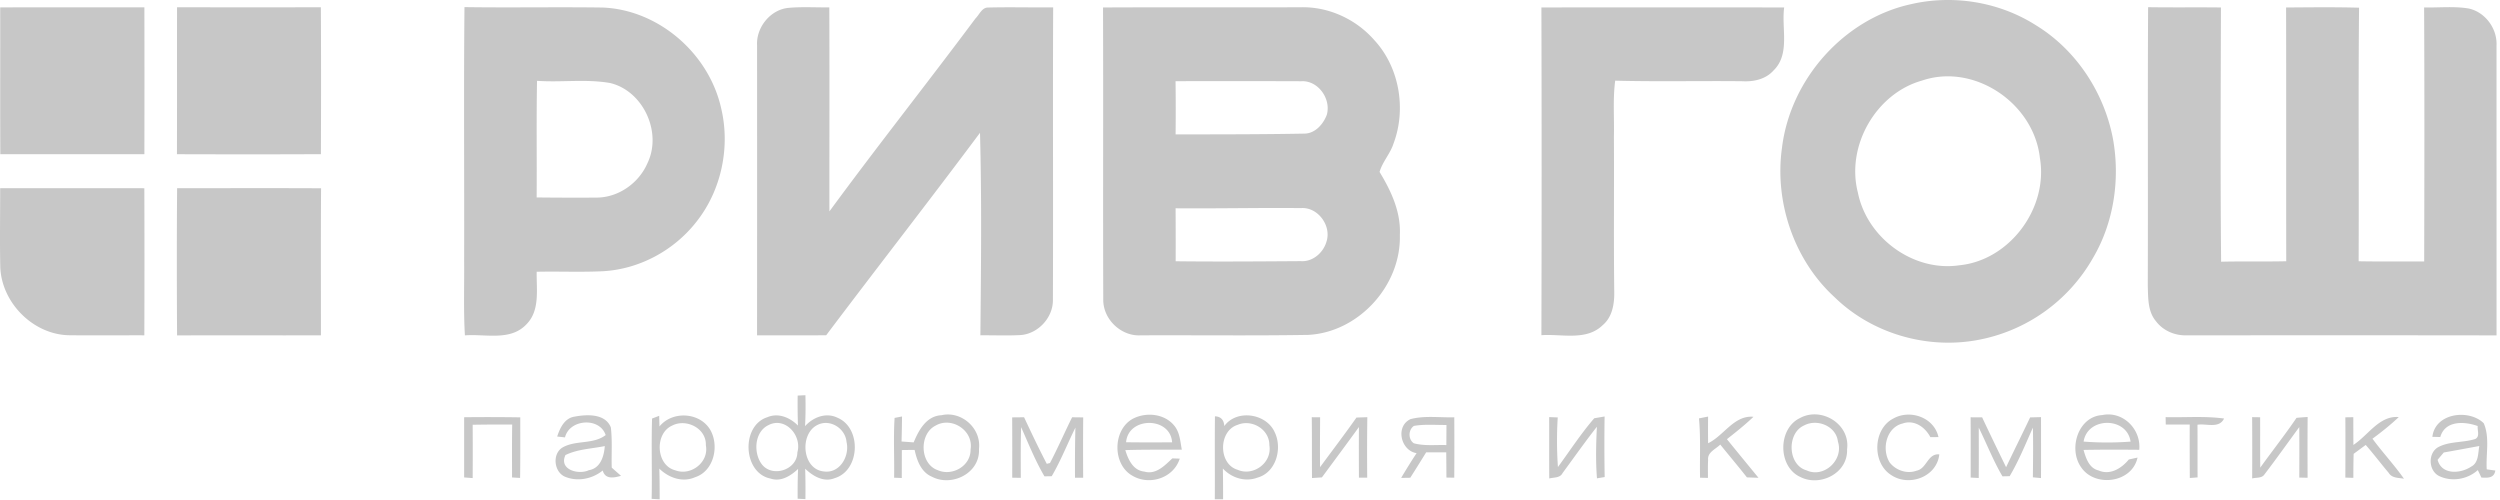 <svg width="105" height="21" fill="none" xmlns="http://www.w3.org/2000/svg"><path fill-rule="evenodd" clip-rule="evenodd" d="M80.265.175c1.776-.41 3.707-.096 5.254.892 1.686 1.033 2.875 2.841 3.234 4.811.293 1.686.02 3.488-.85 4.961a7.04 7.04 0 01-4.856 3.444c-2.127.39-4.427-.272-5.996-1.802-1.694-1.55-2.53-3.984-2.207-6.278.356-2.9 2.622-5.419 5.421-6.028zm.453 3.211c-1.914.538-3.194 2.73-2.687 4.703.39 1.928 2.35 3.334 4.258 3.053 2.097-.202 3.746-2.38 3.387-4.506-.257-2.321-2.778-3.998-4.958-3.25zM19.508.299c1.938.029 3.877-.01 5.815.018 2.346.1 4.474 1.938 4.976 4.276.373 1.617-.012 3.4-1.03 4.697-.944 1.224-2.41 2.014-3.935 2.101-.93.046-1.862.002-2.793.023-.015.737.145 1.615-.42 2.196-.672.73-1.73.407-2.595.476-.062-1.05-.022-2.103-.032-3.153.01-3.544-.021-7.09.014-10.634zm3.031 7.994c.837.009 1.676.012 2.515.006.909.001 1.773-.599 2.138-1.443.63-1.304-.184-3.04-1.567-3.369-1.012-.177-2.048-.02-3.07-.092-.03 1.633-.004 3.265-.016 4.898zm9.258-6.383c-.043-.771.573-1.517 1.33-1.58.566-.051 1.136-.013 1.704-.02.012 2.856.001 5.713.004 8.569 2.004-2.733 4.11-5.387 6.136-8.105.162-.158.268-.458.526-.457.91-.024 1.825.002 2.736-.006-.019 4.095.005 8.19-.011 12.285.01.759-.645 1.44-1.379 1.478-.555.029-1.11.004-1.667.009.027-2.834.06-5.673-.016-8.505-2.128 2.855-4.32 5.659-6.46 8.503-.968.007-1.936.002-2.904.002.004-4.057.003-8.116.001-12.173zM46.328.314C49.1.3 51.87.316 54.64.305c1.157-.027 2.306.496 3.077 1.376 1.055 1.134 1.359 2.898.81 4.35-.136.426-.464.764-.585 1.191.483.796.899 1.677.852 2.642.06 2.156-1.767 4.11-3.867 4.202-2.34.038-4.681.008-7.021.018-.8.046-1.557-.645-1.569-1.468-.015-4.1.005-8.202-.01-12.302zm3.045 3.095c.01.746.01 1.49.002 2.236 1.809-.002 3.62 0 5.428-.034.437-.013.775-.395.923-.79.19-.676-.373-1.453-1.074-1.409-1.76-.007-3.52-.003-5.279-.003zm.002 5.339c.004.742.006 1.484.003 2.225 1.753.021 3.507.007 5.26-.005.488.034.934-.344 1.071-.808.23-.68-.365-1.475-1.069-1.42-1.755-.018-3.51.023-5.265.008zM64.739.314C68.137.307 71.536.31 74.935.313c-.12.875.26 1.959-.447 2.647-.329.37-.834.478-1.305.452-1.782-.02-3.564.023-5.345-.024-.103.779-.034 1.564-.054 2.345.014 2.192-.013 4.383.015 6.573.003.487-.093 1.018-.48 1.345-.69.68-1.724.365-2.58.427.012-4.587.013-9.177 0-13.764zM90.22.302c1.02.016 2.04 0 3.06.012-.01 3.56-.027 7.119.007 10.678.912-.023 1.823.002 2.735-.02-.006-3.551.003-7.105-.006-10.657 1.021-.007 2.044-.02 3.065.008-.036 3.55-.003 7.1-.018 10.65.918.017 1.835.007 2.753.008.009-3.556.015-7.112-.003-10.669.623.016 1.254-.058 1.875.046.687.15 1.203.838 1.166 1.558l.001 12.171c-4.333-.008-8.666-.005-12.997-.003-.498.02-1.002-.186-1.308-.594-.348-.41-.326-.986-.343-1.493.014-3.899-.008-7.797.014-11.695zM.007 7.903c2.018.005 4.036-.003 6.055.003.007 2.06.007 4.118 0 6.177-1.054-.003-2.107.009-3.16-.003-1.48-.023-2.822-1.33-2.89-2.847-.025-1.108-.004-2.22-.005-3.33zm33.495 8.711l.326-.015c.01.434.008.867-.016 1.3.342-.38.883-.59 1.365-.353 1.02.43.95 2.22-.123 2.537-.457.185-.91-.085-1.236-.397.013.426.015.85.01 1.277l-.327-.017c-.002-.417 0-.834.018-1.25-.311.291-.72.552-1.159.403-1.16-.23-1.247-2.22-.132-2.576.462-.197.951.012 1.286.35a27.83 27.83 0 01-.012-1.259zm-1.236 1.246c-.588.286-.634 1.19-.251 1.663.45.54 1.468.206 1.475-.524.202-.714-.522-1.517-1.224-1.139zm2.078-.018c-.78.37-.66 1.878.263 1.959.66.092 1.087-.64.948-1.237-.05-.576-.692-.977-1.211-.722zm-14.85-.318a86.6 86.6 0 012.357.005c0 .848.006 1.697-.007 2.544a25.695 25.695 0 01-.338-.02c-.001-.74-.006-1.483.006-2.223-.553-.002-1.108 0-1.66.01.005.747.005 1.494 0 2.24l-.358-.028v-2.528zm3.908.81c.12-.368.316-.78.74-.837.509-.095 1.277-.134 1.513.452.068.56.02 1.127.038 1.692l.389.343c-.292.084-.664.162-.767-.223-.436.353-1.044.477-1.567.268-.477-.185-.57-.953-.13-1.23.56-.328 1.288-.119 1.82-.526-.252-.762-1.52-.674-1.708.097l-.328-.036zm.348.777c-.293.62.558.841.981.637.485-.077.639-.58.67-1.013-.552.113-1.138.126-1.65.376zm3.637-1.533c.074-.027.224-.085.299-.114l.012.447c.55-.675 1.723-.6 2.15.172.366.682.12 1.712-.655 1.96-.527.233-1.107.024-1.501-.36.013.428.014.86.014 1.288l-.337-.02c.025-1.123-.018-2.249.018-3.373zm.844.296c-.749.332-.684 1.675.132 1.879.646.247 1.422-.332 1.283-1.054.025-.718-.83-1.129-1.415-.825zm9.341-.322l.313-.06c-.003.352-.01.701-.02 1.051l.51.037c.214-.524.54-1.112 1.17-1.141.83-.192 1.678.545 1.572 1.42.053 1.022-1.148 1.599-1.975 1.164-.451-.188-.632-.678-.728-1.127-.18.001-.359.004-.537.006-.001.39-.001.783-.003 1.174-.08-.003-.24-.01-.321-.012.015-.837-.033-1.677.02-2.512zm1.726.322c-.706.347-.672 1.617.095 1.876.597.26 1.383-.174 1.371-.872.133-.8-.797-1.393-1.466-1.004zm3.213-.344c.166-.002.334-.004.501-.004.308.657.618 1.312.953 1.955.034-.01.101-.026.134-.034.33-.629.613-1.284.93-1.922.155.003.311.004.466.006-.008.844-.007 1.689-.002 2.535l-.343-.002c-.004-.7-.001-1.403.017-2.104-.337.678-.613 1.388-.995 2.041l-.305.005c-.385-.657-.671-1.37-.979-2.066-.024.708-.016 1.418-.015 2.129l-.36-.006c.003-.845.003-1.69-.002-2.534zm5.06.062c.556-.296 1.34-.224 1.752.29.23.28.248.66.313 1.003-.791.005-1.58-.006-2.372.019.12.403.33.855.796.902.49.142.854-.252 1.178-.554l.311.01c-.259.826-1.28 1.138-1.985.72-.848-.47-.838-1.921.007-2.39zm-.275.982c.644.01 1.289.006 1.933.004-.072-1.088-1.845-1.084-1.933-.004zm3.732-1.089c.245.01.377.145.392.41.519-.719 1.768-.535 2.12.263.33.686.048 1.688-.72 1.9-.518.197-1.09.018-1.46-.38.01.429.01.86.01 1.29l-.348.001c.008-1.162-.007-2.322.006-3.484zm.957.357c-.816.248-.825 1.65-.002 1.89.652.285 1.452-.291 1.331-1.027.008-.677-.74-1.112-1.33-.863zm3.109-.319c.088.002.263.003.351.003-.004.7-.009 1.397-.003 2.095.511-.693 1.033-1.379 1.53-2.084l.456-.015c-.012.845-.012 1.693-.005 2.54h-.348c-.003-.708-.005-1.418 0-2.127-.513.71-1.035 1.411-1.555 2.115-.103.008-.311.02-.416.028-.007-.852.002-1.703-.01-2.555zm4.143.081c.6-.158 1.23-.06 1.843-.078.005.846.005 1.692-.001 2.537l-.329-.006c-.002-.354-.004-.707-.008-1.06-.282 0-.565 0-.844.002-.22.357-.441.713-.667 1.066l-.383.006c.21-.352.423-.698.649-1.039-.667-.105-.9-1.123-.26-1.427zm.15.283c-.243.162-.249.566-.007.73.445.122.912.06 1.367.076l.005-.844c-.457.003-.916-.039-1.366.038zm5.678-.369l.36.014c-.043.695-.04 1.391.008 2.084.503-.687.97-1.406 1.525-2.049l.435-.075a79.91 79.91 0 00.003 2.544l-.323.054c-.058-.72-.038-1.445-.004-2.166-.498.634-.961 1.294-1.44 1.943-.108.217-.366.175-.56.23-.007-.86 0-1.719-.004-2.579zm6.292.054l.383-.076c-.003.374-.005.748.001 1.12.667-.322 1.089-1.184 1.905-1.111-.351.337-.734.64-1.115.94.44.543.882 1.081 1.326 1.622l-.486-.017c-.365-.467-.75-.918-1.12-1.379-.19.194-.546.32-.51.648-.013.25-.007.502-.006.752l-.332-.007c-.018-.83.032-1.663-.046-2.492zm4.257-.022c.89-.473 2.107.26 1.963 1.323.04 1.006-1.136 1.579-1.958 1.162-.96-.427-.957-2.05-.005-2.484zm.16.318c-.74.324-.695 1.666.105 1.888.723.335 1.567-.439 1.314-1.21-.075-.658-.878-.97-1.419-.678zm3.746-.29c.697-.395 1.711-.056 1.896.779l-.34.004c-.222-.426-.68-.745-1.164-.574-.686.162-.898 1.083-.543 1.64.26.332.729.489 1.125.342.433-.082.465-.733.957-.685-.106.956-1.276 1.368-2.017.87-.817-.508-.773-1.938.086-2.376zm3.246-.052c.16.002.321.002.484.003.329.701.667 1.397 1.006 2.094.332-.701.679-1.393 1.01-2.092l.457-.012c0 .853.004 1.707-.001 2.56-.086-.007-.256-.024-.341-.032.007-.696.018-1.39 0-2.086-.308.688-.591 1.391-.975 2.039l-.302.006c-.384-.652-.661-1.365-.995-2.045-.001.706.005 1.411-.003 2.115l-.337-.018c-.002-.845.004-1.689-.003-2.532zm4.64 2.097c-.548-.778-.122-2.132.89-2.19.857-.18 1.635.582 1.553 1.458-.78-.007-1.561-.01-2.34.006.1.35.233.767.63.861.487.214.965-.087 1.272-.46l.366-.08c-.232 1.073-1.8 1.264-2.371.404zm.106-1.077c.656.052 1.316.05 1.972.002-.15-1.053-1.81-1.046-1.972-.002zm3.444-1.026c.817.02 1.64-.053 2.455.058-.208.437-.75.199-1.117.261.007.737 0 1.474.004 2.212l-.326.024c-.004-.748-.006-1.497-.004-2.245h-1.006l-.006-.31zm3.634 0l.336.005c.003.705-.003 1.41.005 2.116.504-.702 1.039-1.379 1.525-2.093.154-.012.308-.025.465-.035-.006.85-.005 1.702-.002 2.553l-.348-.008c.002-.705.005-1.412-.001-2.12-.486.66-.96 1.33-1.457 1.98-.113.18-.35.128-.521.177.003-.858.005-1.716-.002-2.575zm3.915.008a18.6 18.6 0 01.334-.005c.001.386.001.774.004 1.164.62-.402 1.09-1.242 1.905-1.17-.347.33-.721.626-1.104.909.423.574.911 1.096 1.323 1.68-.227-.043-.503-.018-.641-.245-.327-.388-.632-.793-.966-1.174l-.507.374c-.01.336-.012.672-.012 1.008a22.236 22.236 0 01-.336-.01c.003-.844.006-1.687 0-2.531zm3.655.819c.115-1.01 1.545-1.177 2.158-.57.26.6.085 1.296.125 1.935.09.013.271.039.361.05-.051.33-.329.308-.585.296a22.348 22.348 0 00-.151-.314c-.44.396-1.105.504-1.634.245-.441-.228-.467-.955-.035-1.205.48-.26 1.055-.182 1.566-.348.202-.104.076-.365.099-.542-.552-.2-1.37-.243-1.572.462a25.273 25.273 0 00-.332-.009zm.479.657c-.065.078-.195.23-.259.308.169.646.97.585 1.413.284.314-.164.28-.561.339-.864-.497.092-.995.184-1.493.272zM.008.31C2.027.307 4.045.307 6.064.307c.005 2.057.004 4.114 0 6.169l-6.051.001C.003 4.422.013 2.365.008.31zM7.436.304c2.013.005 4.027.007 6.04 0 .012 2.057.01 4.114.002 6.171-2.015.01-4.03.008-6.046.002.006-2.059 0-4.116.004-6.173zm.003 7.601c2.015 0 4.03-.008 6.046.003-.014 2.058-.005 4.118-.006 6.176-2.014.005-4.028-.003-6.042.003-.012-2.061-.015-4.123.002-6.182z" fill="#C7C7C7"/></svg>
